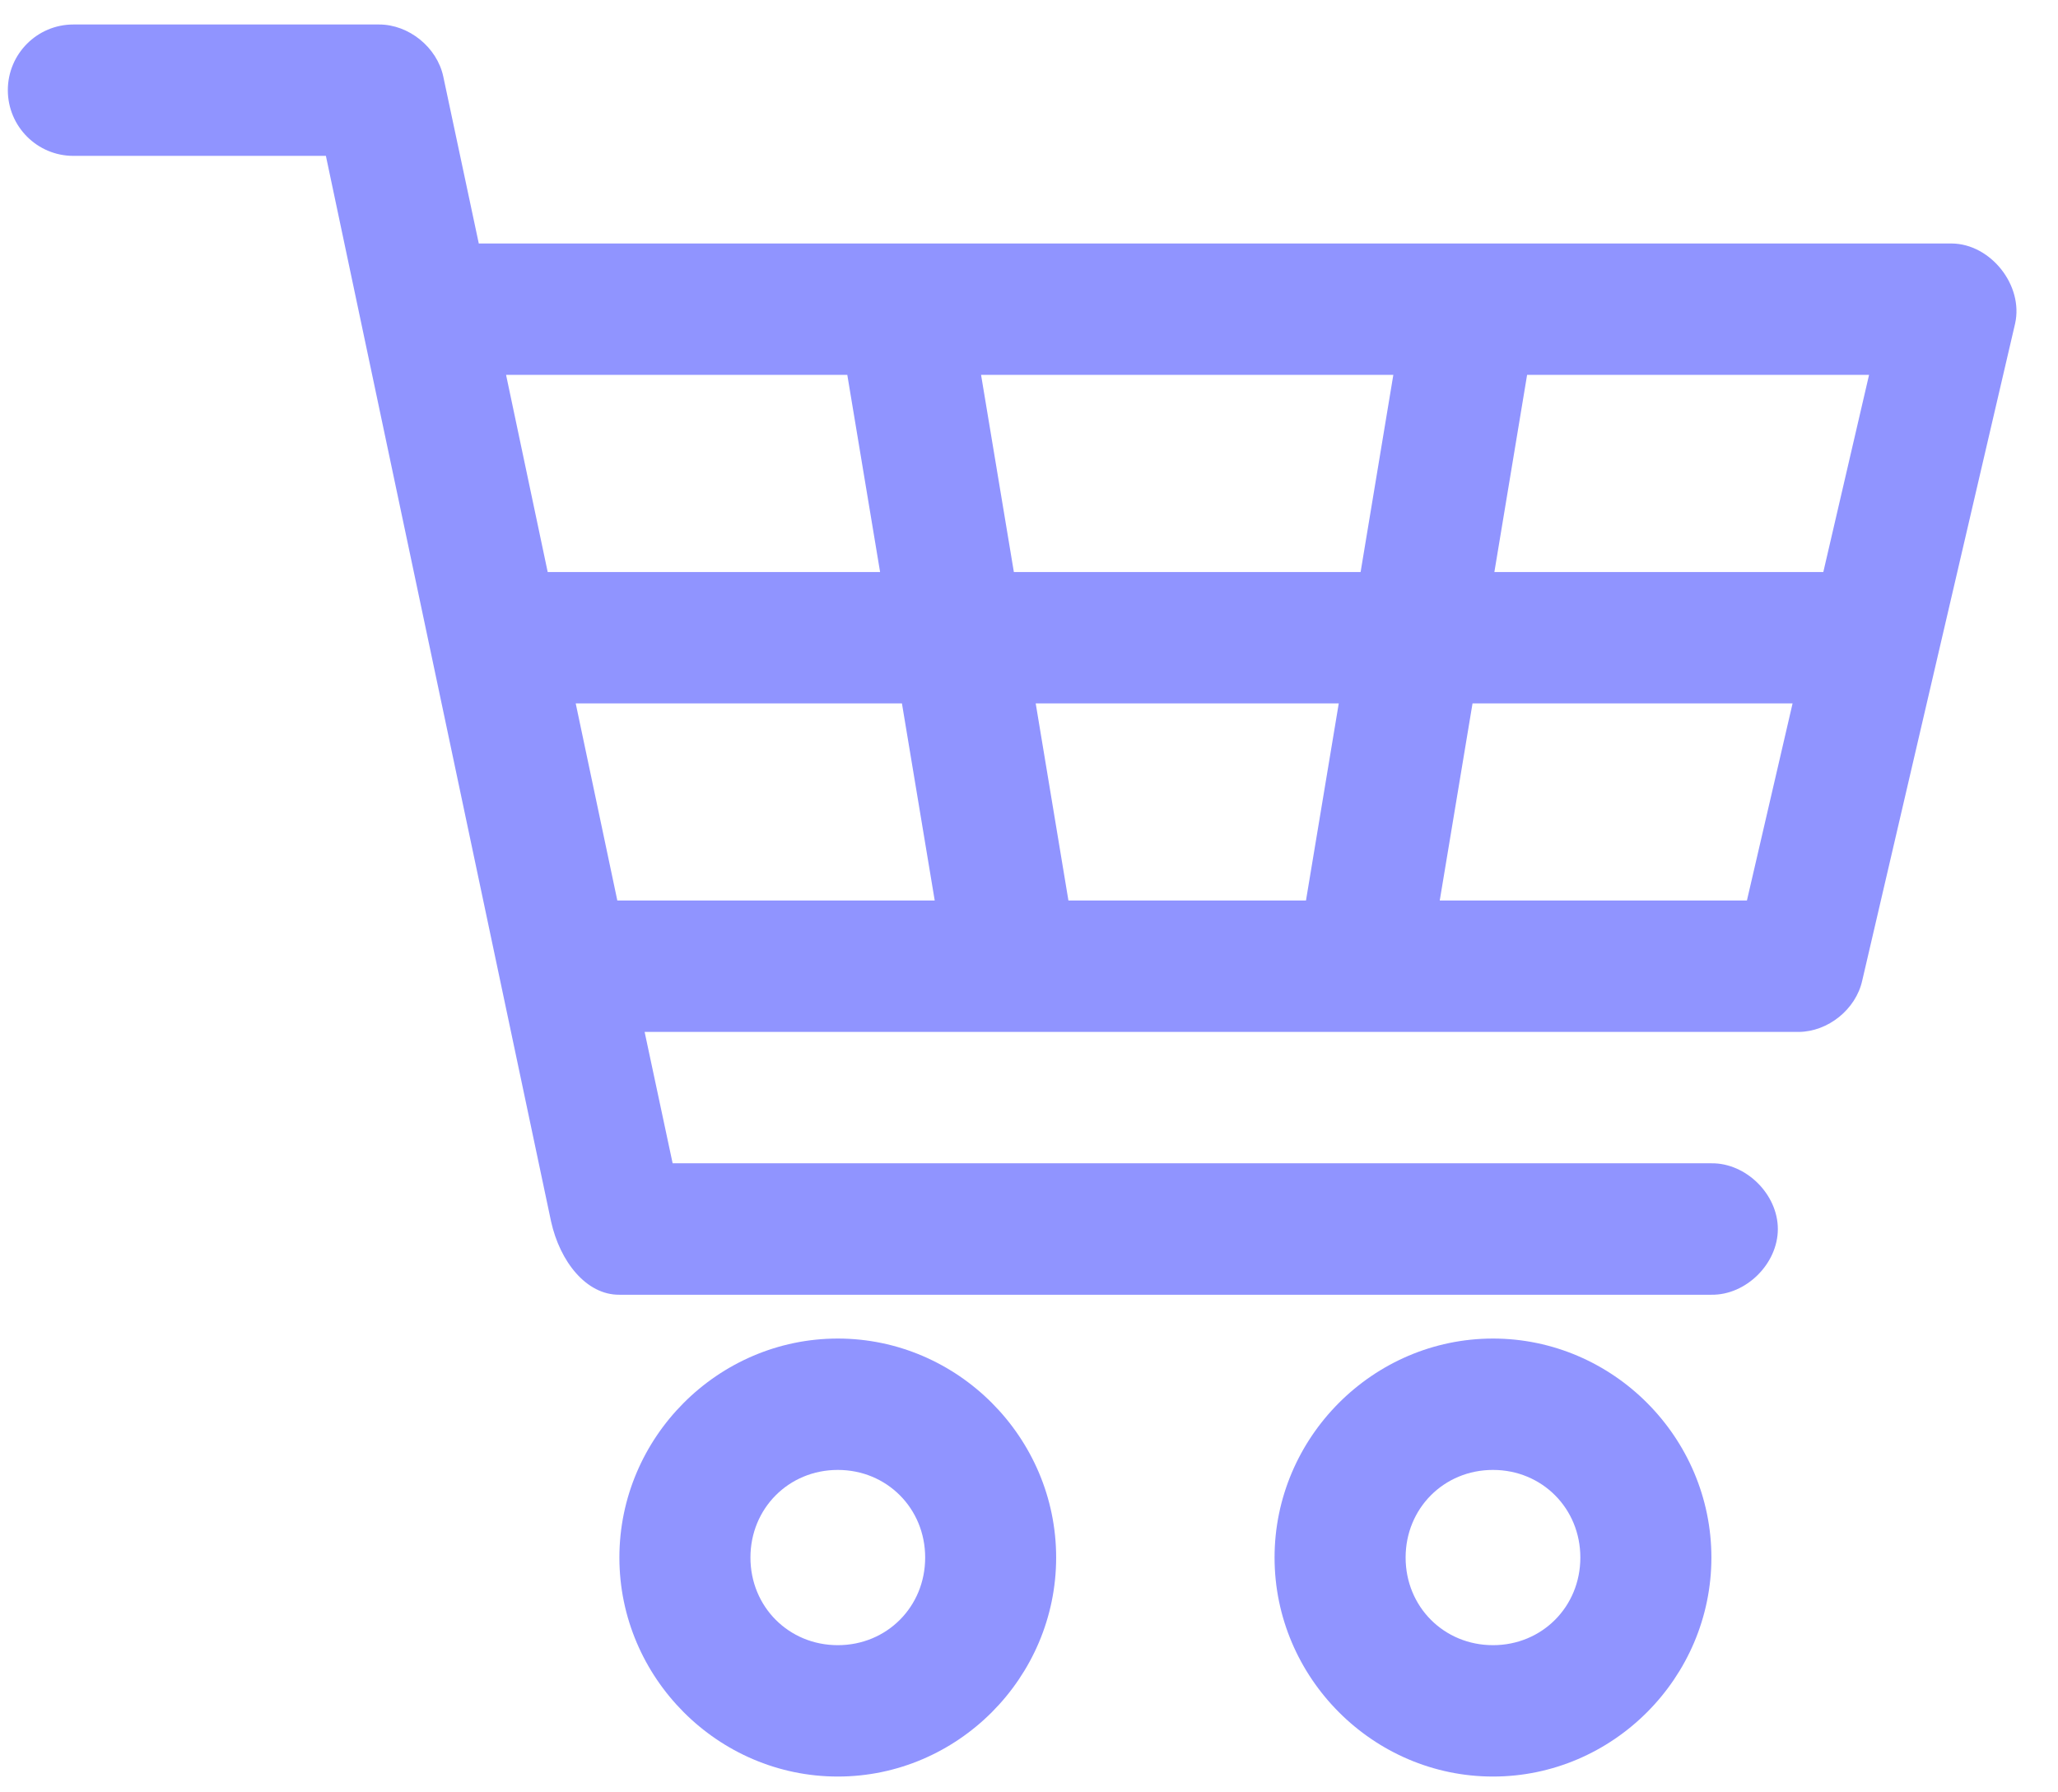 <svg width="31" height="27" viewBox="0 0 31 27" fill="none" xmlns="http://www.w3.org/2000/svg">
                            <path d="M1.105 0.369C0.56 0.369 0.118 0.812 0.118 1.358C0.118 1.905 0.56 2.348 1.105 2.348H4.909L8.301 18.401C8.435 19.005 8.831 19.508 9.329 19.504H25.779C26.3 19.512 26.78 19.038 26.78 18.514C26.78 17.991 26.301 17.517 25.779 17.524H10.132L9.71 15.545H27.095C27.537 15.541 27.955 15.205 28.051 14.772L30.354 4.874C30.483 4.299 29.985 3.672 29.398 3.668H7.212L6.677 1.152C6.583 0.713 6.159 0.369 5.711 0.369L1.105 0.369ZM7.623 5.647H12.763L13.257 8.617H8.25L7.623 5.647ZM14.778 5.647H20.988L20.495 8.617H15.272L14.778 5.647ZM23.003 5.647H28.154L27.465 8.617H22.51L23.003 5.647ZM8.672 10.596H13.586L14.08 13.566H9.299L8.672 10.596ZM15.601 10.596H20.166L19.672 13.566H16.094L15.601 10.596ZM22.181 10.596H27.002L26.314 13.566H21.687L22.181 10.596ZM12.62 20.164C10.814 20.164 9.33 21.652 9.33 23.463C9.33 25.274 10.814 26.762 12.62 26.762C14.425 26.762 15.909 25.274 15.909 23.463C15.909 21.652 14.425 20.164 12.62 20.164ZM22.489 20.164C20.684 20.164 19.199 21.652 19.199 23.463C19.199 25.274 20.684 26.762 22.489 26.762C24.295 26.762 25.779 25.274 25.779 23.463C25.779 21.652 24.295 20.164 22.489 20.164ZM12.62 22.143C13.359 22.143 13.936 22.722 13.936 23.463C13.936 24.204 13.359 24.783 12.62 24.783C11.881 24.783 11.304 24.204 11.304 23.463C11.304 22.722 11.881 22.143 12.62 22.143ZM22.489 22.143C23.228 22.143 23.805 22.722 23.805 23.463C23.805 24.204 23.228 24.783 22.489 24.783C21.75 24.783 21.173 24.204 21.173 23.463C21.173 22.722 21.75 22.143 22.489 22.143Z" fill="#9094FF"></path>
                        </svg>